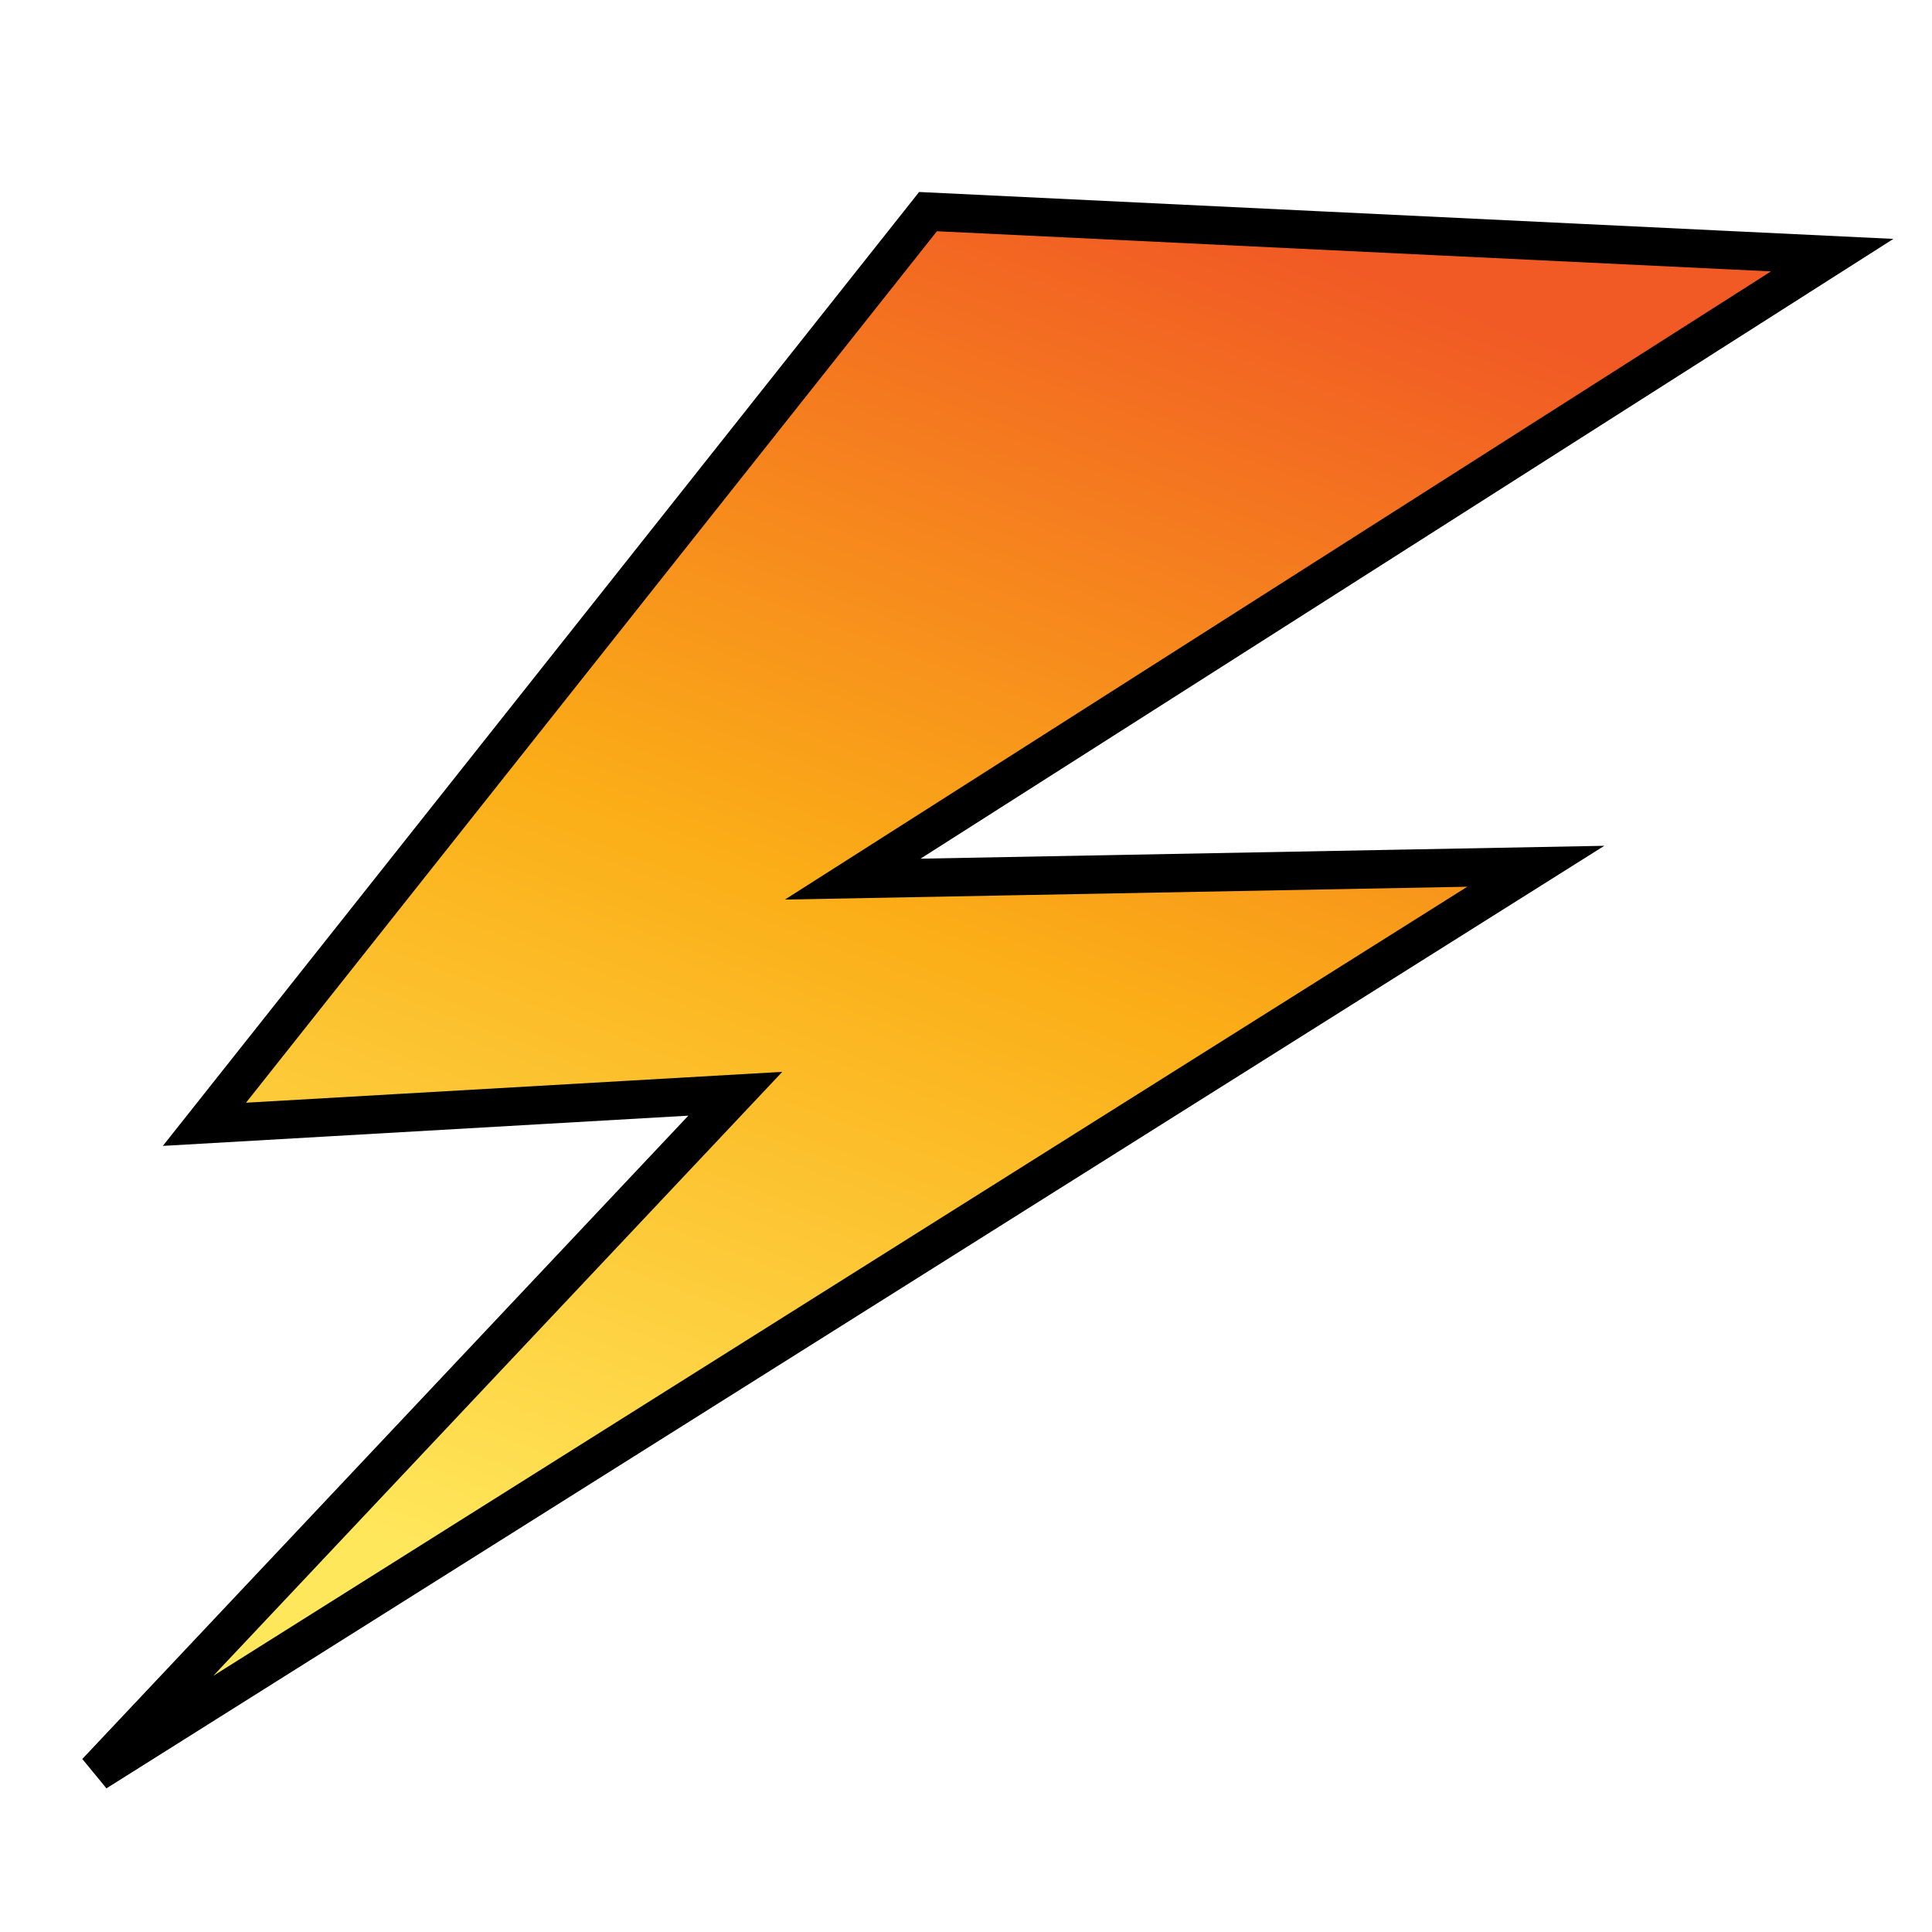 <?xml version="1.0" encoding="UTF-8" standalone="no"?>
<!-- Created with Inkscape (http://www.inkscape.org/) -->
<svg
   xmlns:ns="http://creativecommons.org/ns#"
   xmlns:a="http://ns.adobe.com/AdobeSVGViewerExtensions/3.0/"
   xmlns:dc="http://purl.org/dc/elements/1.1/"
   xmlns:cc="http://web.resource.org/cc/"
   xmlns:rdf="http://www.w3.org/1999/02/22-rdf-syntax-ns#"
   xmlns:svg="http://www.w3.org/2000/svg"
   xmlns="http://www.w3.org/2000/svg"
   xmlns:sodipodi="http://sodipodi.sourceforge.net/DTD/sodipodi-0.dtd"
   xmlns:inkscape="http://www.inkscape.org/namespaces/inkscape"
   width="32"
   height="32"
   id="svg2"
   sodipodi:version="0.32"
   inkscape:version="0.45.1"
   sodipodi:docbase="C:\Radix\dev\trunk\org.radixware\kernel\designer\src\common.resources\src\org\radixware\kernel\designer\resources\icons\widgets"
   sodipodi:docname="signals.svg"
   version="1.0"
   inkscape:output_extension="org.inkscape.output.svg.inkscape">
  <defs
     id="defs4">
    <linearGradient
       id="SVGID_3_"
       gradientUnits="userSpaceOnUse"
       x1="43.438"
       y1="106.178"
       x2="95.735"
       y2="23.423"
       gradientTransform="matrix(0.39,0,0,0.235,-11.667,0.182)">
      <stop
         offset="0"
         style="stop-color:#ffe75b;stop-opacity:1;"
         id="stop15477" />
      <stop
         offset="0.497"
         style="stop-color:#FBAE17"
         id="stop15479" />
      <stop
         offset="1"
         style="stop-color:#F15A24"
         id="stop15481" />
      <a:midPointStop
         offset="0"
         style="stop-color:#FFFFFF" />
      <a:midPointStop
         offset="0.5"
         style="stop-color:#FFFFFF" />
      <a:midPointStop
         offset="0.497"
         style="stop-color:#FBAE17" />
      <a:midPointStop
         offset="0.5"
         style="stop-color:#FBAE17" />
      <a:midPointStop
         offset="1"
         style="stop-color:#F15A24" />
    </linearGradient>
  </defs>
  <sodipodi:namedview
     id="base"
     pagecolor="#ffffff"
     bordercolor="#000000"
     borderopacity="1.0"
     inkscape:pageopacity="0.0"
     inkscape:pageshadow="2"
     inkscape:zoom="7.5137412"
     inkscape:cx="11.908849"
     inkscape:cy="24.779462"
     inkscape:document-units="px"
     inkscape:current-layer="layer1"
     inkscape:window-width="1280"
     inkscape:window-height="974"
     inkscape:window-x="-8"
     inkscape:window-y="-8"
     showgrid="true"
     showguides="true"
     inkscape:guide-bbox="true" />
  <g
     inkscape:label="Layer 1"
     inkscape:groupmode="layer"
     id="layer1">
    <path
       d="M 12.532,19.736 C 12.703,19.736 12.84,19.597 12.84,19.427 C 12.84,19.427 12.84,17.949 12.84,17.596 C 13.398,17.438 13.933,17.216 14.438,16.934 C 14.688,17.185 15.732,18.229 15.732,18.229 C 15.852,18.35 16.048,18.35 16.168,18.229 L 18.629,15.768 C 18.686,15.71 18.719,15.633 18.719,15.551 C 18.719,15.469 18.686,15.391 18.629,15.333 C 18.629,15.333 17.584,14.287 17.334,14.038 C 17.616,13.534 17.838,12.999 17.995,12.441 C 18.35,12.441 19.827,12.441 19.827,12.441 C 19.997,12.441 20.135,12.303 20.135,12.133 L 20.135,8.652 C 20.135,8.57 20.103,8.493 20.045,8.434 C 19.987,8.377 19.909,8.344 19.827,8.344 C 19.827,8.344 18.348,8.344 17.995,8.344 C 17.838,7.788 17.616,7.253 17.333,6.747 C 17.584,6.497 18.629,5.452 18.629,5.452 C 18.686,5.394 18.719,5.315 18.719,5.235 C 18.719,5.153 18.686,5.073 18.629,5.016 L 16.168,2.554 C 16.111,2.497 16.032,2.465 15.95,2.465 C 15.868,2.465 15.79,2.497 15.732,2.554 C 15.732,2.554 14.688,3.601 14.438,3.85 C 13.932,3.568 13.397,3.347 12.84,3.19 C 12.84,2.836 12.84,1.358 12.84,1.358 C 12.84,1.188 12.703,1.049 12.532,1.049 L 9.052,1.049 C 8.882,1.049 8.744,1.188 8.744,1.358 C 8.744,1.358 8.744,2.836 8.744,3.19 C 8.187,3.347 7.653,3.568 7.147,3.85 C 6.897,3.601 5.852,2.556 5.852,2.556 C 5.731,2.436 5.536,2.436 5.416,2.556 L 2.955,5.016 C 2.895,5.077 2.865,5.155 2.865,5.235 C 2.865,5.314 2.895,5.392 2.955,5.452 C 2.955,5.452 4,6.497 4.25,6.747 C 3.968,7.253 3.747,7.788 3.589,8.344 C 3.235,8.344 1.757,8.344 1.757,8.344 C 1.587,8.344 1.449,8.483 1.449,8.652 L 1.449,12.133 C 1.449,12.214 1.481,12.293 1.539,12.349 C 1.597,12.407 1.676,12.441 1.757,12.441 C 1.757,12.441 3.235,12.441 3.589,12.441 C 3.747,12.999 3.968,13.532 4.25,14.038 C 4,14.287 2.955,15.333 2.955,15.333 C 2.895,15.393 2.865,15.471 2.865,15.55 C 2.865,15.63 2.895,15.709 2.955,15.768 L 5.416,18.229 C 5.474,18.287 5.552,18.32 5.634,18.32 C 5.716,18.32 5.794,18.287 5.852,18.229 C 5.852,18.229 6.896,17.185 7.147,16.935 C 7.652,17.216 8.185,17.438 8.744,17.596 C 8.744,17.949 8.744,19.427 8.744,19.427 C 8.744,19.597 8.882,19.736 9.052,19.736 L 12.532,19.736 L 12.532,19.736 z M 9.36,19.119 C 9.36,18.675 9.36,17.374 9.36,17.374 C 9.36,17.233 9.264,17.109 9.126,17.076 C 8.463,16.91 7.83,16.647 7.244,16.296 C 7.123,16.224 6.968,16.241 6.867,16.342 C 6.867,16.342 5.948,17.261 5.634,17.575 C 5.307,17.249 3.936,15.878 3.609,15.55 C 3.924,15.236 4.843,14.316 4.843,14.316 C 4.902,14.257 4.934,14.179 4.934,14.099 L 4.889,13.94 C 4.537,13.355 4.275,12.722 4.11,12.057 C 4.075,11.921 3.952,11.824 3.811,11.824 C 3.811,11.824 2.511,11.824 2.065,11.824 C 2.065,11.362 2.066,9.422 2.066,8.961 C 2.511,8.961 3.811,8.961 3.811,8.961 C 3.952,8.961 4.076,8.864 4.111,8.727 C 4.275,8.064 4.537,7.431 4.89,6.846 L 4.933,6.687 C 4.933,6.607 4.903,6.527 4.843,6.469 C 4.843,6.469 3.924,5.55 3.609,5.235 C 3.936,4.907 5.307,3.537 5.634,3.208 C 5.948,3.525 6.868,4.444 6.868,4.444 C 6.968,4.545 7.124,4.563 7.245,4.489 C 7.83,4.137 8.464,3.875 9.126,3.71 C 9.264,3.676 9.36,3.553 9.36,3.412 C 9.36,3.412 9.36,2.111 9.36,1.666 C 9.823,1.666 11.761,1.666 12.224,1.666 C 12.224,2.111 12.224,3.412 12.224,3.412 C 12.224,3.553 12.32,3.676 12.458,3.71 C 13.121,3.875 13.753,4.137 14.34,4.489 C 14.46,4.563 14.616,4.545 14.716,4.444 C 14.716,4.444 15.636,3.524 15.95,3.208 C 16.277,3.537 17.649,4.907 17.975,5.235 C 17.66,5.55 16.741,6.469 16.741,6.469 C 16.682,6.527 16.65,6.607 16.65,6.687 L 16.695,6.846 C 17.048,7.431 17.31,8.064 17.474,8.727 C 17.508,8.864 17.632,8.961 17.773,8.961 C 17.773,8.961 19.073,8.961 19.519,8.961 C 19.519,9.422 19.518,11.362 19.518,11.824 C 19.073,11.824 17.773,11.824 17.773,11.824 C 17.632,11.824 17.508,11.921 17.474,12.057 C 17.31,12.722 17.047,13.355 16.695,13.94 L 16.65,14.099 C 16.65,14.179 16.682,14.257 16.741,14.316 C 16.741,14.316 17.66,15.236 17.975,15.551 C 17.648,15.878 16.277,17.249 15.95,17.575 C 15.636,17.261 14.716,16.342 14.716,16.342 C 14.616,16.241 14.46,16.224 14.34,16.296 C 13.755,16.647 13.122,16.91 12.457,17.076 C 12.32,17.109 12.224,17.233 12.224,17.374 C 12.224,17.374 12.224,18.675 12.224,19.119 C 11.761,19.119 9.823,19.119 9.36,19.119 z "
       id="path15094"
       style="fill:none" />
    <path
       style="opacity:1;fill:url(#SVGID_3_);stroke:#000000;stroke-width:0.635;stroke-miterlimit:4;stroke-dasharray:none;stroke-opacity:1"
       d="M 1.594,29.352 L 25.438,14.348 L 14.124,14.561 L 30.347,4.226 L 15.371,3.505 L 9.419,11.013 L 3.386,18.622 L 12.179,18.116 L 1.594,29.352 z "
       id="path4832"
       sodipodi:nodetypes="ccccccccc" />
  </g>
</svg>
